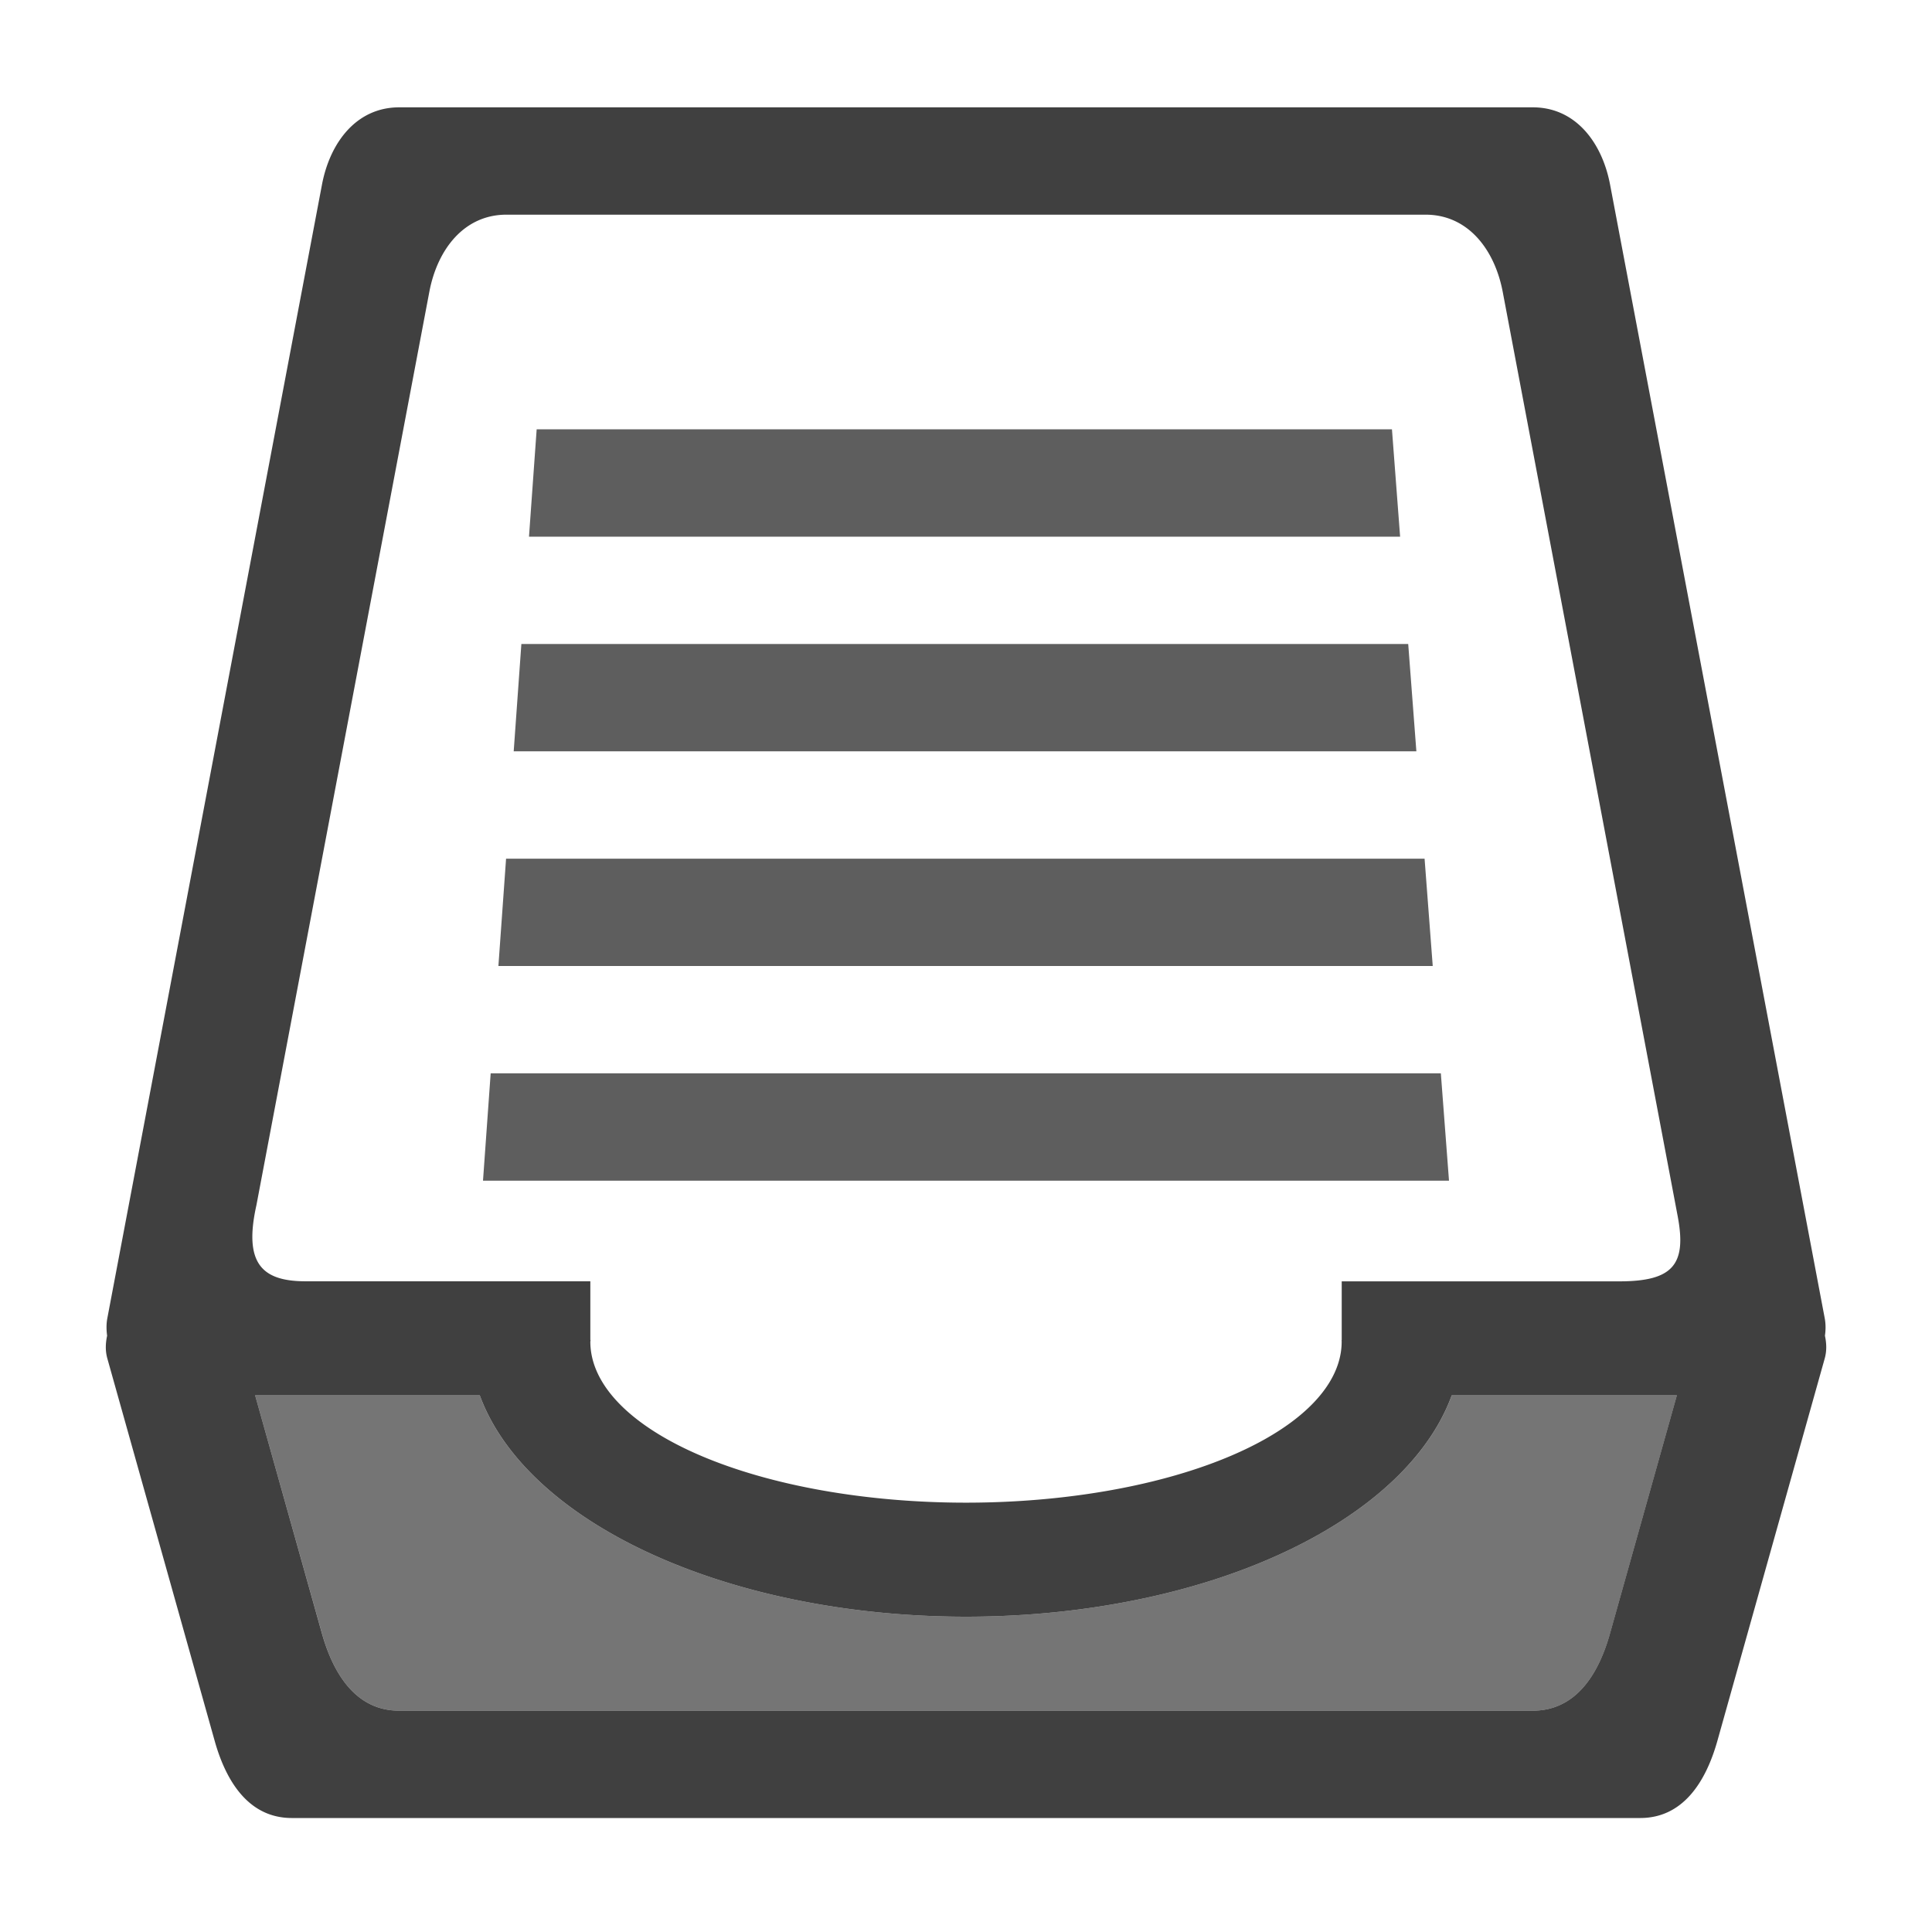 <?xml version="1.0" encoding="UTF-8" standalone="no"?>
<!-- Created with Inkscape (http://www.inkscape.org/) -->

<svg
   xmlns:dc="http://purl.org/dc/elements/1.1/"
   xmlns:cc="http://creativecommons.org/ns#"
   xmlns:rdf="http://www.w3.org/1999/02/22-rdf-syntax-ns#"
   xmlns:svg="http://www.w3.org/2000/svg"
   xmlns="http://www.w3.org/2000/svg"
   xmlns:sodipodi="http://sodipodi.sourceforge.net/DTD/sodipodi-0.dtd"
   xmlns:inkscape="http://www.inkscape.org/namespaces/inkscape"
   id="svg7384"
   sodipodi:docname="user-trash-full-symbolic.svg"
   version="1.1"
   inkscape:version="0.91 r13725"
   height="36"
   width="36">
  <sodipodi:namedview
     inkscape:cy="15.894261"
     pagecolor="#ffffff"
     borderopacity="1"
     showborder="true"
     inkscape:bbox-paths="false"
     guidetolerance="10"
     inkscape:window-width="1033"
     showguides="true"
     inkscape:object-nodes="true"
     inkscape:snap-bbox="true"
     inkscape:pageshadow="2"
     inkscape:guide-bbox="true"
     inkscape:snap-nodes="true"
     bordercolor="#666666"
     objecttolerance="10"
     id="namedview88"
     showgrid="false"
     inkscape:window-maximized="0"
     inkscape:window-x="327"
     inkscape:snap-global="true"
     inkscape:window-y="42"
     gridtolerance="10"
     inkscape:window-height="641"
     inkscape:snap-to-guides="true"
     inkscape:current-layer="layer13"
     inkscape:zoom="5.6568542"
     inkscape:cx="23.833255"
     inkscape:snap-grids="true"
     inkscape:pageopacity="1">
    <inkscape:grid
       spacingx="1px"
       spacingy="1px"
       id="grid4866"
       empspacing="2"
       enabled="true"
       type="xygrid"
       snapvisiblegridlinesonly="true"
       visible="true" />
  </sodipodi:namedview>
  <title
     id="title9167">Gnome Symbolic Icon Theme</title>
  <defs
     id="defs7386" />
  <g
     inkscape:label="status"
     transform="translate(-442,-156)"
     inkscape:groupmode="layer"
     id="layer9"
     style="display:inline" />
  <g
     inkscape:label="devices"
     transform="translate(-442,-156)"
     inkscape:groupmode="layer"
     id="layer10" />
  <g
     inkscape:label="apps"
     transform="translate(-442,-156)"
     inkscape:groupmode="layer"
     id="layer11" />
  <g
     inkscape:label="actions"
     transform="translate(-442,-156)"
     inkscape:groupmode="layer"
     id="layer12" />
  <g
     inkscape:label="places"
     transform="translate(-442,-156)"
     inkscape:groupmode="layer"
     id="layer13">
    <path
       inkscape:connector-curvature="0"
       style="opacity:0.75;fill:#000000;fill-opacity:1;stroke:none"
       d="m 449.438,158 c -0.796,0 -1.289,0.655 -1.438,1.438 l -4,21.125 c -0.021,0.112 -0.018,0.221 -0.004,0.326 -0.029,0.136 -0.037,0.277 0.004,0.424 l 2,7.125 c 0.215,0.767 0.641,1.438 1.438,1.438 l 25.125,0 c 0.796,0 1.222,-0.671 1.438,-1.438 l 2,-7.125 c 0.041,-0.147 0.033,-0.288 0.004,-0.424 0.015,-0.105 0.017,-0.214 -0.004,-0.326 l -4,-21.125 C 471.852,158.655 471.359,158 470.562,158 l -21.125,0 z m 2,2 17.125,0 c 0.796,0 1.289,0.655 1.438,1.438 l 3.26,17.223 c 0.17,0.9 -0.084,1.215 -1.088,1.215 l -5.172,0 0,1.094 -0.002,0 A 7,3 0 0 1 467,181 a 7,3 0 0 1 -7,3 7,3 0 0 1 -7,-3 7,3 0 0 1 0.004,-0.031 l -0.004,0 0,-1.094 -2.033,0 -0.066,0 -3.182,0 c -0.809,0.005 -1.191,-0.299 -0.941,-1.418 L 450,161.438 C 450.148,160.655 450.641,160 451.438,160 Z m -4.684,22 4.186,0 a 9.25,5.156 0 0 0 4.436,3.434 9.25,5.156 0 0 0 9.25,0 A 9.25,5.156 0 0 0 469.051,182 l 4.195,0 L 472,186.438 c -0.215,0.767 -0.641,1.438 -1.438,1.438 l -21.125,0 c -0.796,0 -1.222,-0.671 -1.438,-1.438 L 446.754,182 Z"
       id="rect4164" />
    <path
       inkscape:connector-curvature="0"
       style="opacity:0.6;fill:#1a1a1a;fill-rule:evenodd;stroke:none;stroke-width:1px;stroke-linecap:butt;stroke-linejoin:miter;stroke-opacity:1"
       d="M 446.754,182 448,186.438 c 0.215,0.767 0.641,1.438 1.438,1.438 l 21.125,0 c 0.796,0 1.222,-0.671 1.438,-1.438 l 1.246,-4.438 -4.195,0 a 9.25,5.156 0 0 1 -4.426,3.434 9.25,5.156 0 0 1 -9.25,0 A 9.25,5.156 0 0 1 450.939,182 l -4.186,0 z"
       id="path4213" />
    <path
       style="opacity:0.7;fill:#1a1a1a;fill-opacity:1;stroke:none"
       d="m 452,164 -0.143,2 16.232,0 -0.152,-2 L 452,164 Z m -0.285,4 -0.143,2 16.82,0 -0.152,-2 -16.525,0 z m -0.285,4 -0.143,2 17.41,0 -0.152,-2 -17.115,0 z m -0.287,4 -0.143,2 18,0 -0.152,-2 -17.705,0 z"
       id="rect4219"
       inkscape:connector-curvature="0" />
  </g>
  <g
     inkscape:label="mimetypes"
     transform="translate(-442,-156)"
     inkscape:groupmode="layer"
     id="layer14" />
  <g
     inkscape:label="emblems"
     transform="translate(-442,-156)"
     inkscape:groupmode="layer"
     id="layer15"
     style="display:inline" />
</svg>
